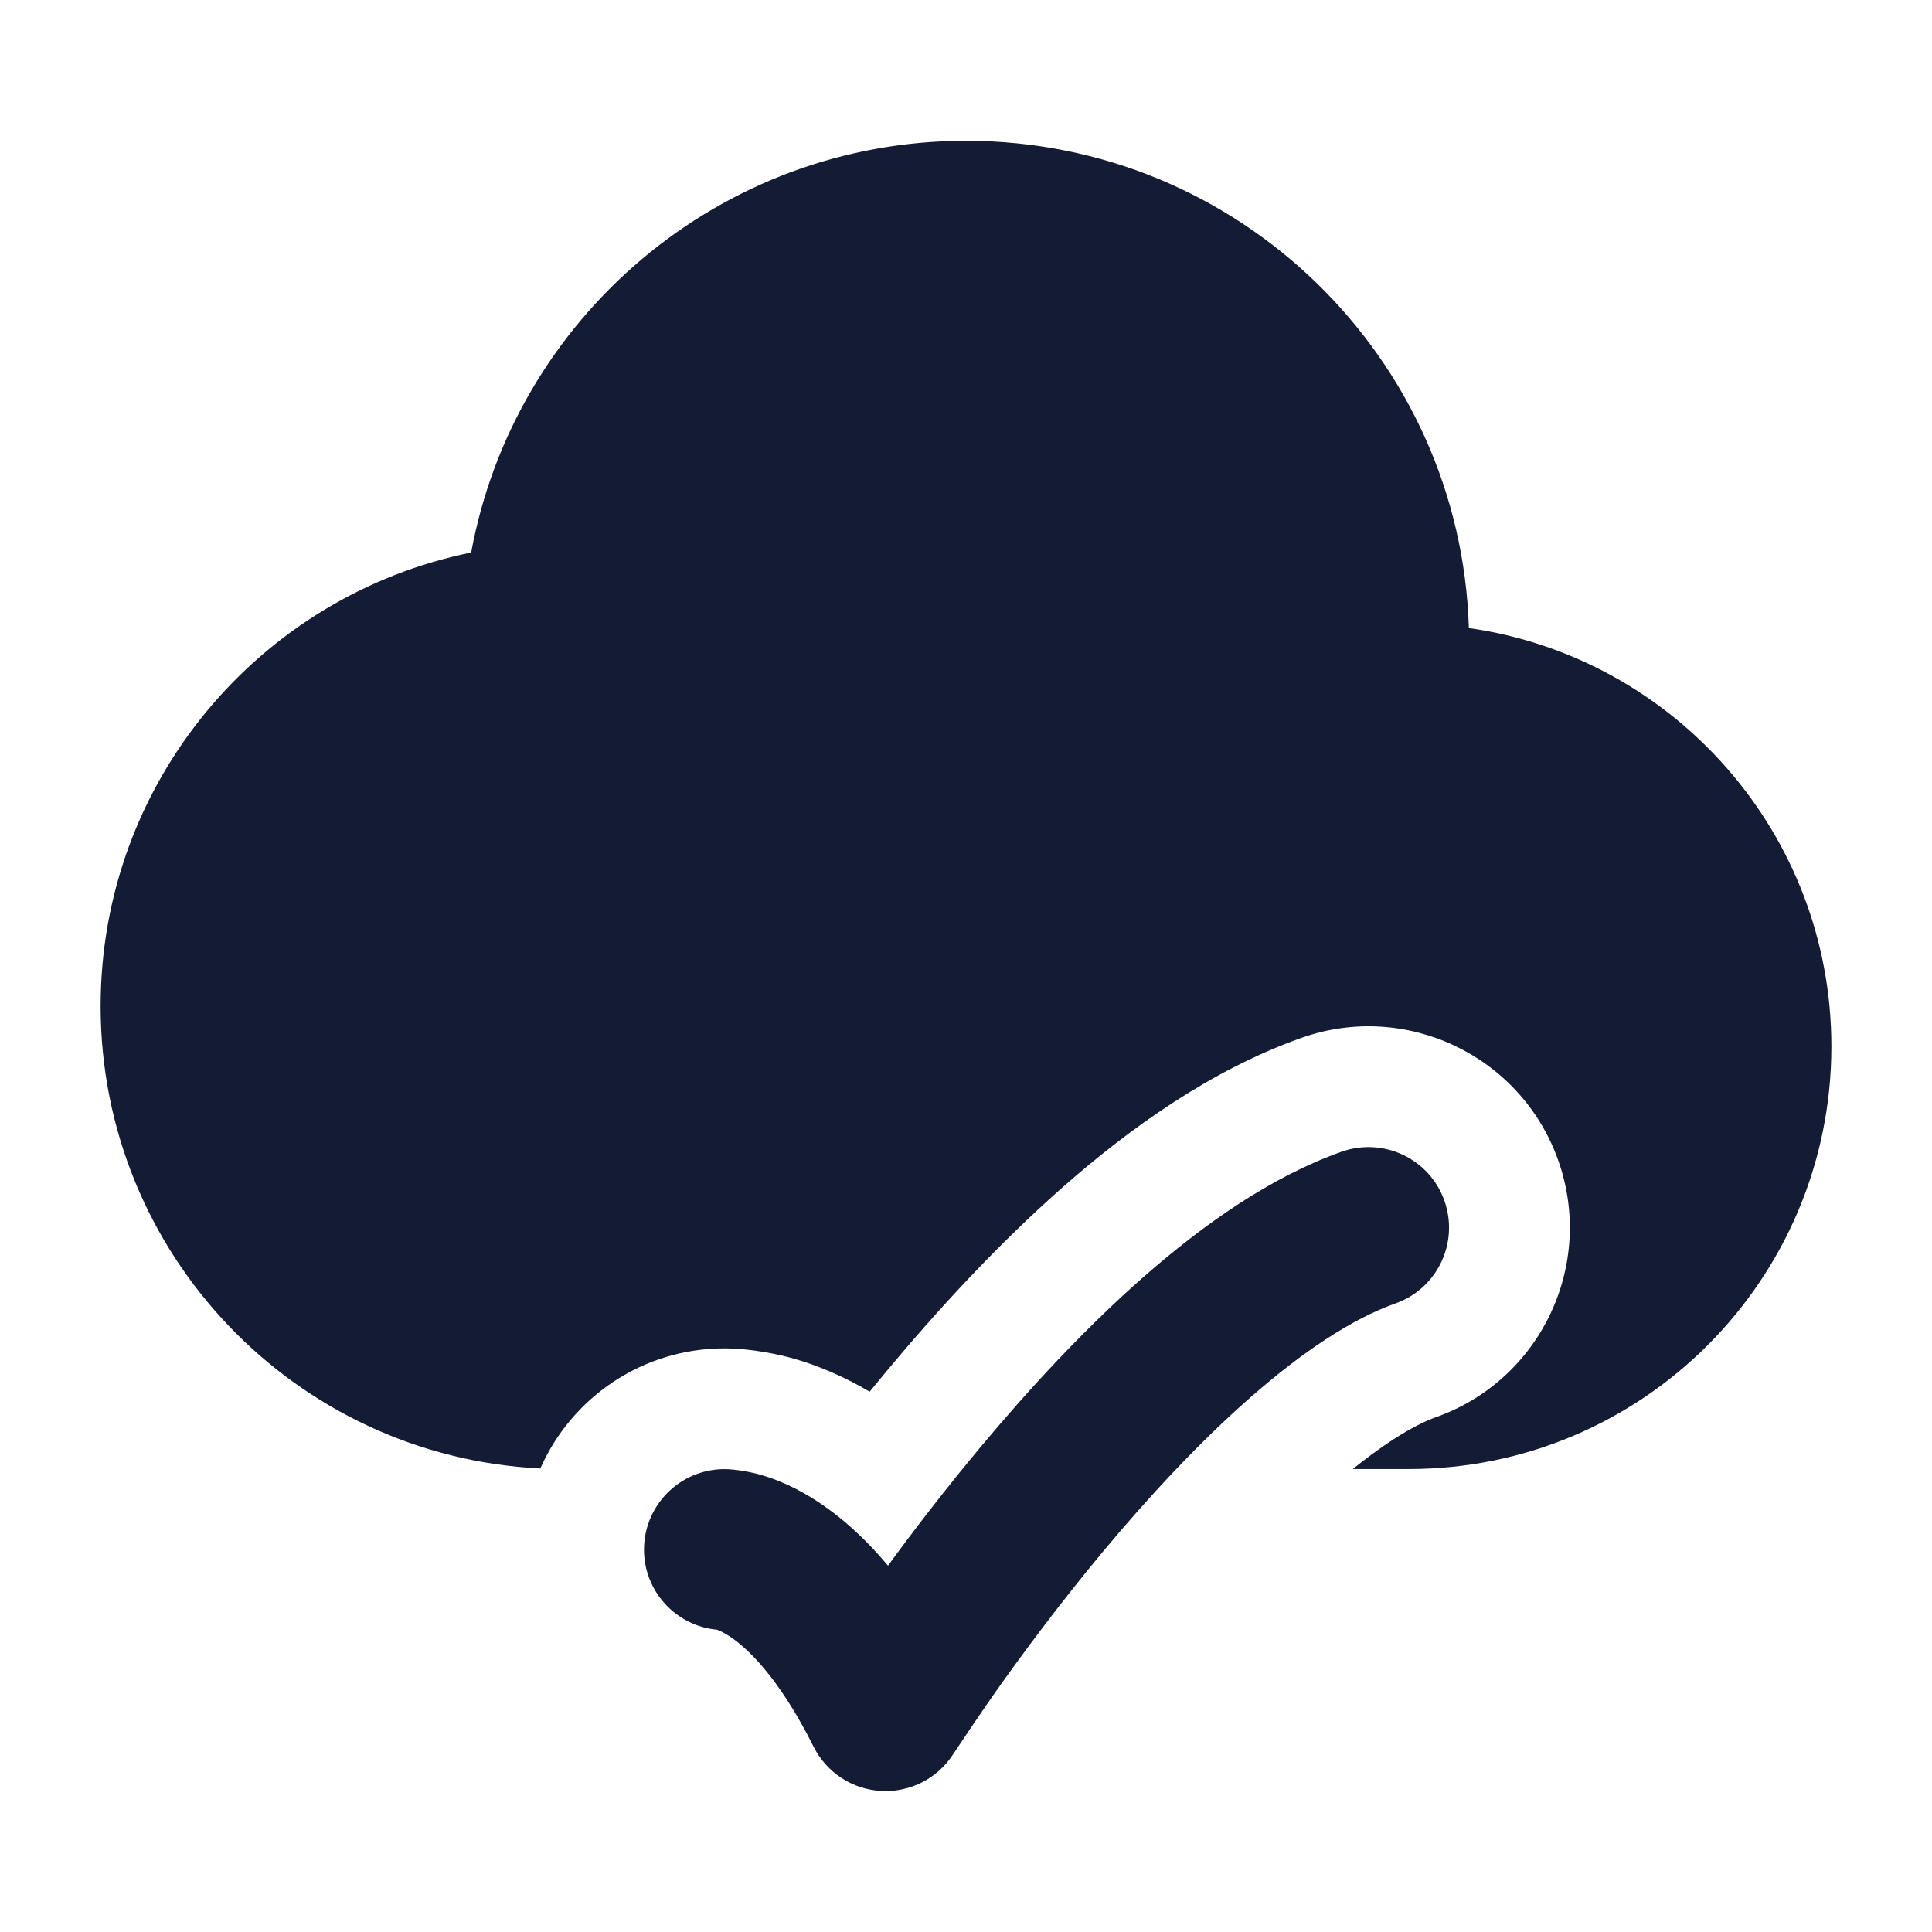 <svg width="24" height="24" viewBox="0 0 24 24" fill="none" xmlns="http://www.w3.org/2000/svg">
<path d="M17.943 14.916C18.127 15.437 17.855 16.008 17.334 16.192C16.8 16.381 16.184 16.788 15.531 17.361C14.888 17.925 14.263 18.602 13.709 19.265C13.158 19.927 12.689 20.561 12.358 21.03C12.193 21.264 11.932 21.654 11.844 21.786C11.651 22.09 11.309 22.267 10.949 22.248C10.589 22.23 10.267 22.019 10.106 21.697C9.665 20.816 9.27 20.465 9.071 20.332C8.986 20.276 8.929 20.253 8.907 20.245C8.398 20.198 8 19.77 8 19.25C8 18.698 8.448 18.25 9 18.25C9.141 18.25 9.344 18.29 9.447 18.32C9.655 18.379 9.906 18.485 10.18 18.668C10.454 18.851 10.742 19.103 11.031 19.449C11.346 19.018 11.734 18.511 12.174 17.984C12.767 17.273 13.465 16.512 14.212 15.857C14.949 15.211 15.788 14.618 16.666 14.307C17.187 14.123 17.759 14.395 17.943 14.916Z" fill="#141B34"/>
<path d="M5.853 6.864C3.227 7.395 1.25 9.716 1.25 12.499C1.25 15.578 3.67 18.092 6.712 18.242C7.099 17.363 7.978 16.75 9 16.75C9.332 16.75 9.683 16.827 9.859 16.877C10.153 16.961 10.473 17.093 10.803 17.288C10.875 17.201 10.948 17.112 11.022 17.023C11.645 16.276 12.398 15.453 13.223 14.729C14.023 14.028 15.03 13.296 16.166 12.893C17.467 12.432 18.896 13.114 19.357 14.415C19.818 15.717 19.137 17.145 17.835 17.606C17.606 17.687 17.256 17.886 16.805 18.249H17.5C20.4 18.249 22.75 15.899 22.75 12.999C22.75 10.353 20.793 8.164 18.247 7.802C18.143 4.441 15.386 1.749 12.001 1.749C8.936 1.749 6.388 3.954 5.853 6.864Z" fill="#141B34"/>
</svg>
